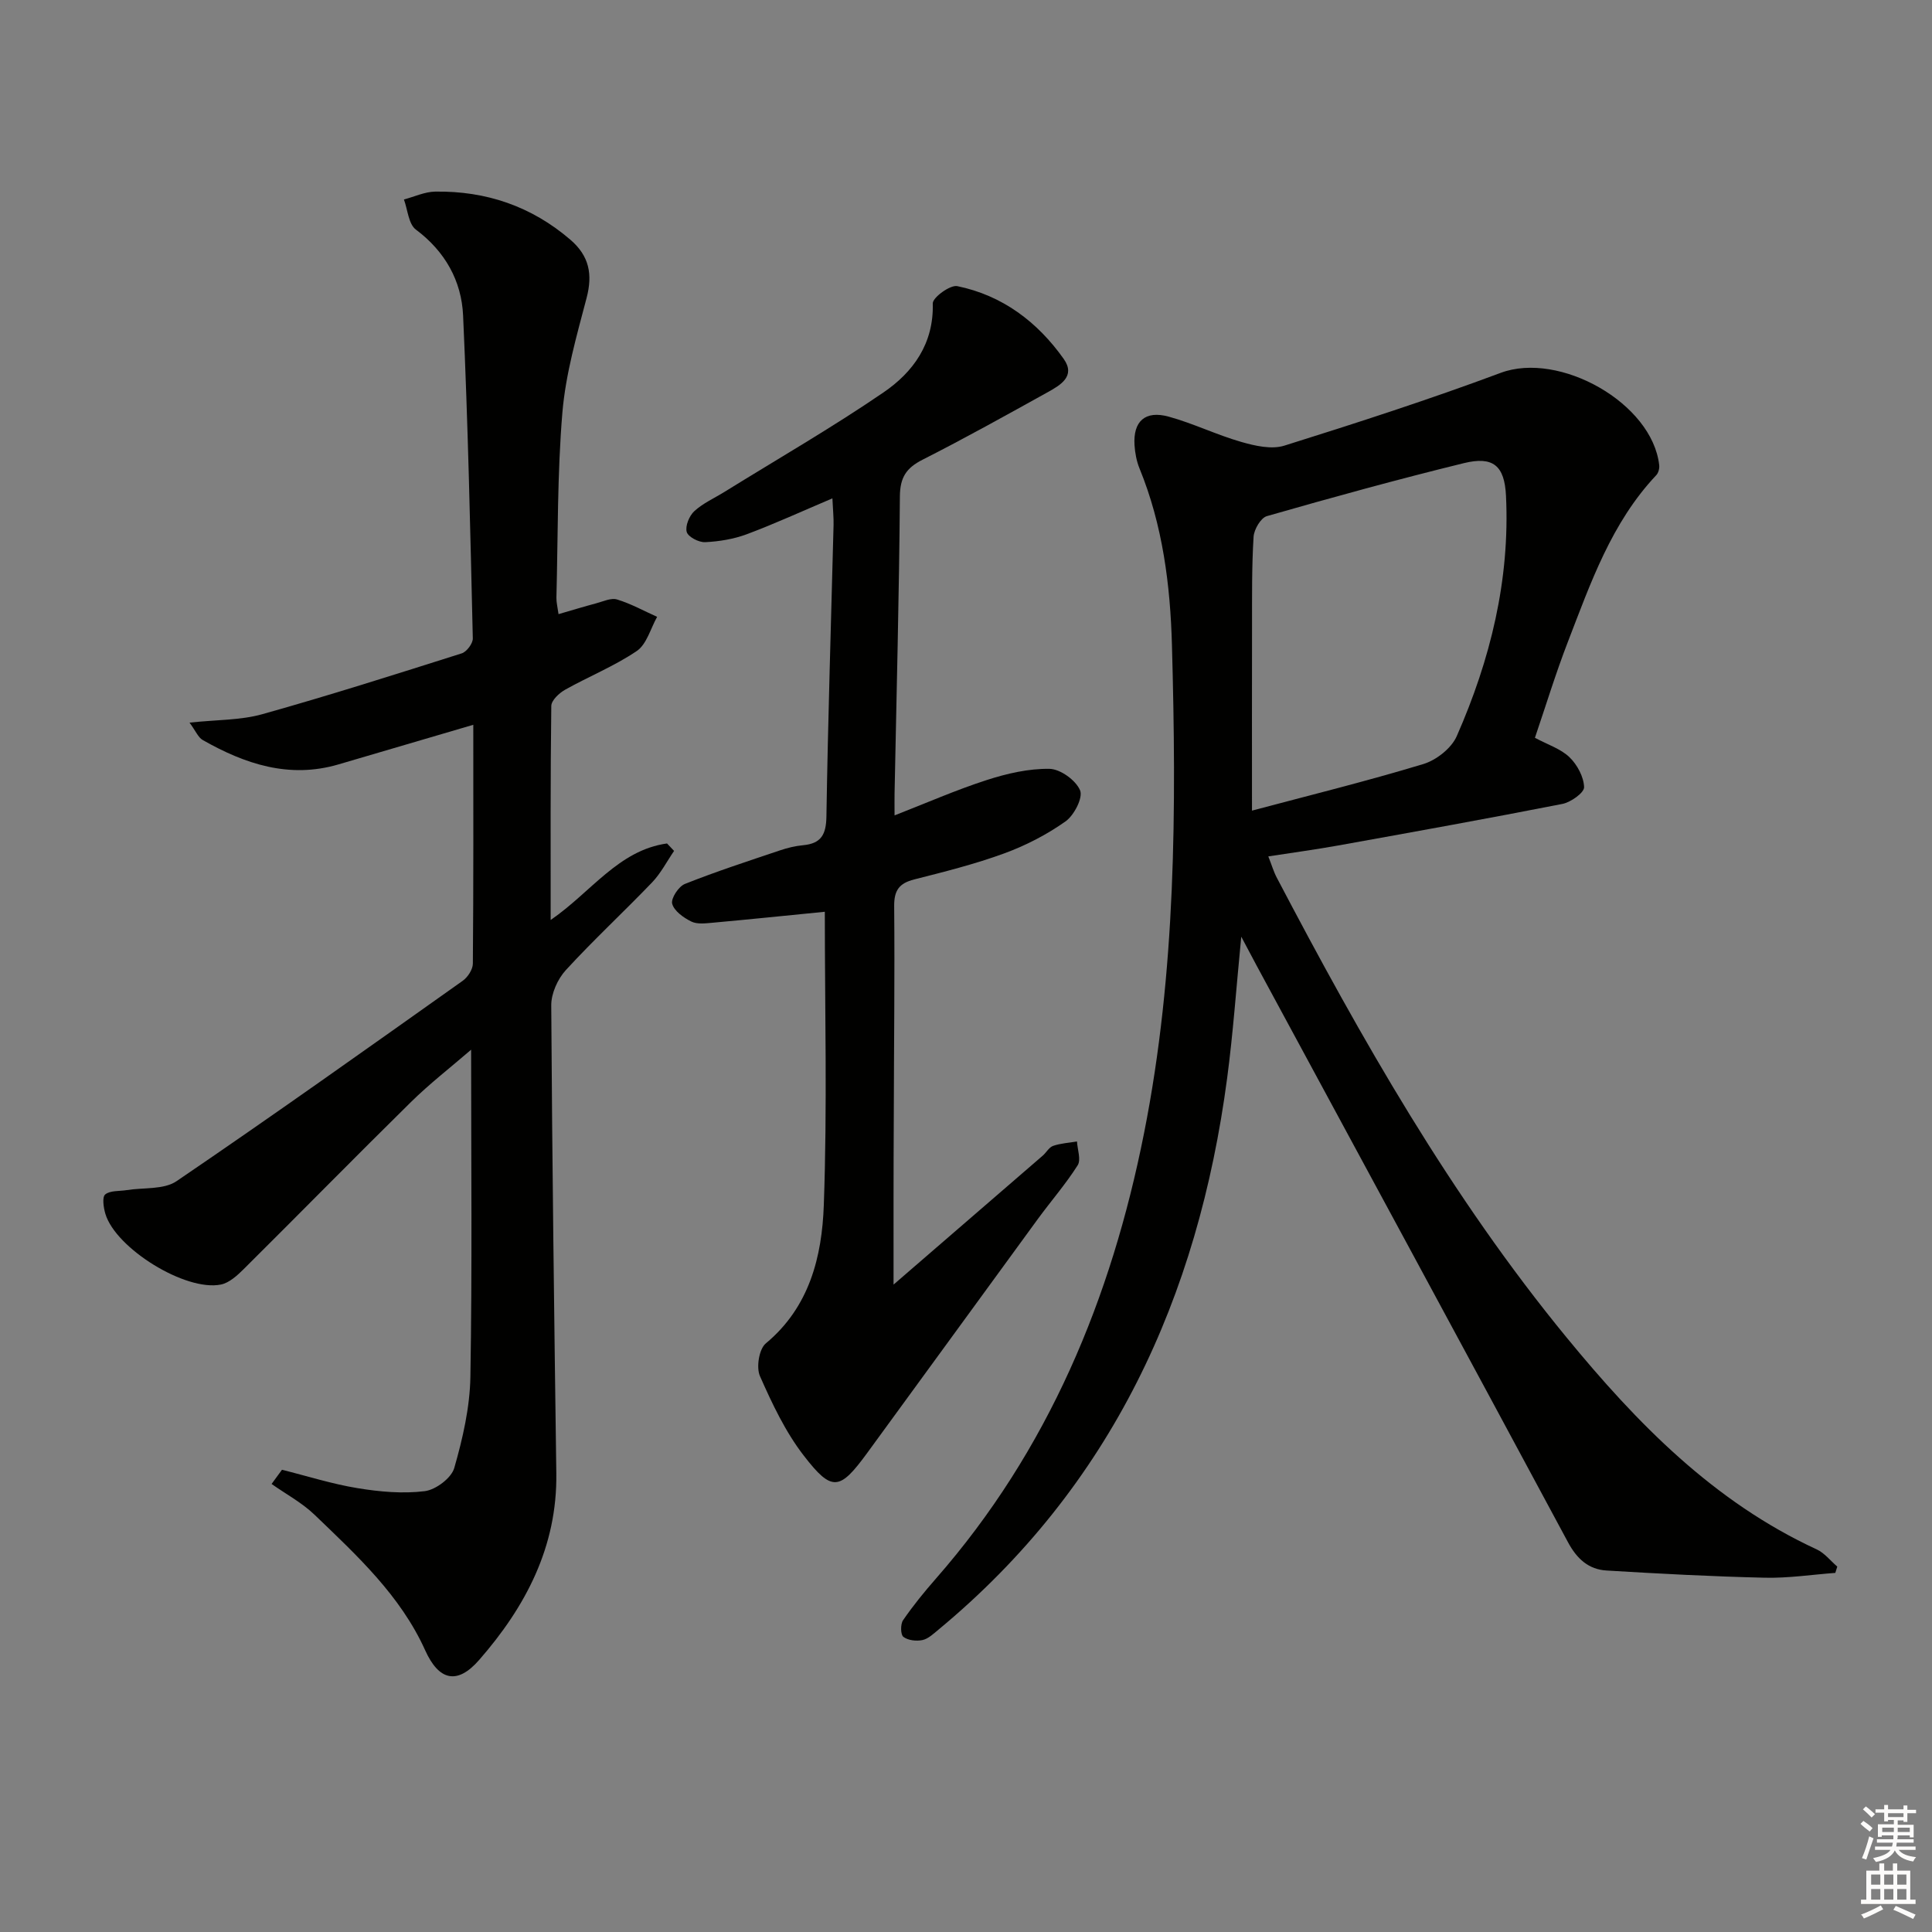 <svg enable-background="new 0 0 400 400" viewBox="0 0 400 400" xmlns="http://www.w3.org/2000/svg"><rect x="0" y="0" width="400" height="400" fill="#808080" stroke="none"/><g fill="#010100"><path d="m317.79 152.75c2.66 1.43 5.34 2.28 7.15 4.02 1.61 1.55 2.96 4.07 3.03 6.2.04 1.14-2.73 3.12-4.48 3.47-15.47 3.04-30.99 5.83-46.5 8.62-4.56.82-9.16 1.44-14.4 2.25.71 1.79 1.1 3.16 1.75 4.39 17.49 33.33 36.03 66.02 60.03 95.24 14.56 17.74 30.44 34 51.75 43.84 1.63.75 2.86 2.36 4.27 3.57-.14.43-.27.87-.41 1.3-4.85.36-9.71 1.11-14.56 1-10.94-.25-21.87-.83-32.79-1.49-3.73-.22-6.15-2.42-7.99-5.85-21.4-39.82-42.94-79.57-64.44-119.34-.9-1.67-1.78-3.36-3.21-6.04-1.04 10.62-1.69 20.02-2.93 29.34-6.01 45.31-23.92 84.44-59.77 114.14-1.02.84-2.11 1.89-3.31 2.15-1.26.26-2.99.07-3.95-.67-.59-.46-.62-2.62-.06-3.44 2.06-3 4.37-5.84 6.77-8.58 23.32-26.61 36.34-58.04 43.14-92.35 6.62-33.37 6.69-67.16 5.76-100.94-.34-12.42-1.91-24.85-6.71-36.58-.62-1.51-.93-3.2-1.04-4.84-.31-4.93 2.19-7.24 7.07-5.9 5.1 1.4 9.92 3.77 15.01 5.23 2.86.82 6.29 1.61 8.96.77 15.02-4.71 30.02-9.56 44.76-15.06 12.15-4.54 31.39 6.24 32.83 19.1.08.67-.16 1.61-.61 2.08-9.28 9.84-13.59 22.32-18.31 34.54-2.5 6.47-4.53 13.12-6.81 19.83zm-58.58 15.08c11.56-3.08 23.61-6.05 35.47-9.64 2.69-.81 5.82-3.27 6.92-5.77 6.96-15.81 11.04-32.35 10.2-49.77-.3-6.28-2.69-8.24-8.73-6.76-13.67 3.35-27.25 7.09-40.78 10.97-1.26.36-2.66 2.76-2.75 4.28-.38 6.14-.31 12.3-.32 18.46-.03 12.59-.01 25.18-.01 38.23z"/><path d="m58.38 304.3c5.22 1.3 10.38 2.95 15.67 3.81 4.56.75 9.34 1.18 13.88.62 2.28-.28 5.52-2.71 6.12-4.8 1.76-6.12 3.23-12.55 3.34-18.88.38-22.29.15-44.59.15-67.72-4.36 3.76-8.63 7.07-12.45 10.83-11.62 11.44-23.04 23.08-34.61 34.57-1.35 1.34-3 2.86-4.74 3.22-7.31 1.49-21.77-7.47-23.92-14.63-.39-1.3-.7-3.47-.04-4.02 1.03-.85 2.93-.65 4.46-.9 3.48-.56 7.67-.06 10.31-1.85 19.93-13.55 39.57-27.53 59.24-41.48 1.05-.74 2.1-2.35 2.11-3.56.14-16.31.09-32.63.09-49.45-9.59 2.82-18.76 5.52-27.94 8.21-10.19 2.98-19.33-.09-28.07-5.05-.95-.54-1.46-1.87-2.74-3.61 5.69-.61 10.56-.48 15.05-1.74 13.86-3.88 27.58-8.25 41.31-12.6 1.02-.32 2.32-2.06 2.29-3.1-.52-22.28-1-44.57-2.01-66.83-.32-7.18-3.71-13.27-9.78-17.81-1.52-1.14-1.69-4.1-2.47-6.23 2.16-.57 4.32-1.6 6.49-1.63 10.52-.15 19.91 3.03 27.98 9.97 3.88 3.34 4.64 7.13 3.35 12.04-2.05 7.81-4.33 15.71-5.01 23.69-1.07 12.74-.91 25.59-1.24 38.39-.02.94.23 1.9.44 3.39 2.8-.81 5.28-1.57 7.79-2.24 1.44-.38 3.09-1.18 4.34-.79 2.86.87 5.53 2.36 8.28 3.59-1.36 2.42-2.16 5.68-4.21 7.07-4.63 3.14-9.94 5.27-14.84 8.02-1.23.69-2.84 2.2-2.86 3.35-.19 14.58-.13 29.16-.13 44.32 8.35-5.72 14.04-14.45 24.09-15.84.49.51.97 1.03 1.46 1.54-1.5 2.19-2.74 4.63-4.55 6.52-5.88 6.13-12.13 11.91-17.87 18.17-1.68 1.84-3.02 4.82-3.01 7.27.19 32.3.61 64.6 1.05 96.9.21 15.21-6.35 27.63-15.99 38.66-4.57 5.23-8.35 4.23-11.17-2.03-5.12-11.34-14.13-19.62-22.88-28.03-2.61-2.51-5.92-4.28-8.91-6.39.72-.97 1.43-1.95 2.15-2.94z"/><path d="m185 265.96c10.28-8.89 20.59-17.78 30.88-26.69.75-.65 1.31-1.74 2.16-2.03 1.57-.54 3.28-.63 4.94-.91.09 1.67.87 3.78.14 4.93-2.48 3.91-5.55 7.43-8.29 11.18-11.78 16.11-23.49 32.26-35.27 48.36-5.71 7.81-7.29 8.15-13.14.58-3.8-4.91-6.55-10.74-9.08-16.47-.8-1.8-.19-5.61 1.21-6.77 9.07-7.54 11.63-18 12.01-28.62.73-20.29.21-40.62.21-60.75-7.85.78-15.53 1.57-23.22 2.27-1.48.13-3.21.36-4.43-.25-1.6-.79-3.54-2.17-3.95-3.67-.3-1.1 1.32-3.59 2.63-4.11 6.45-2.57 13.07-4.72 19.66-6.94 1.56-.53 3.21-.93 4.84-1.08 3.71-.35 4.74-2.21 4.8-5.92.32-20.13.97-40.25 1.48-60.37.04-1.47-.12-2.94-.24-5.52-6.25 2.65-11.89 5.24-17.68 7.41-2.73 1.02-5.75 1.52-8.66 1.66-1.31.07-3.52-1.08-3.82-2.11-.35-1.22.52-3.34 1.57-4.31 1.8-1.65 4.15-2.69 6.26-4 10.99-6.81 22.22-13.28 32.89-20.57 6.15-4.2 10.45-10.1 10.22-18.44-.03-1.22 3.6-3.88 5.07-3.58 9.33 1.91 16.6 7.39 22.04 15.07 2.54 3.59-.71 5.44-3.33 6.9-8.57 4.75-17.14 9.53-25.88 13.96-3.4 1.72-4.68 3.68-4.71 7.63-.15 20.47-.7 40.95-1.1 61.42-.03 1.33 0 2.65 0 4.6 6.59-2.57 12.73-5.27 19.08-7.32 4.18-1.35 8.67-2.39 13-2.32 2.24.04 5.45 2.36 6.33 4.45.64 1.53-1.24 5.17-3.01 6.43-3.88 2.74-8.24 5-12.71 6.63-6.06 2.22-12.37 3.8-18.63 5.39-3.09.79-4.17 2.24-4.14 5.52.13 14.5-.05 28.99-.08 43.49-.07 11.47-.05 22.91-.05 34.87z"/></g><path d="m385.2 377.6.6-.6c.6.4 1.3.9 1.9 1.5l-.6.7c-.8-.6-1.4-1.1-1.9-1.6zm.3 7.1c.6-1.4 1.1-2.9 1.5-4.5.3.1.6.3.9.4-.5 1.4-1 2.9-1.5 4.4zm.2-10.1.6-.6c.7.5 1.3 1.1 1.9 1.6l-.7.7c-.6-.6-1.2-1.2-1.8-1.7zm8.4-.8h.8v.9h1.8v.7h-1.8v1.8h-.8v-.3h-1.2v.9h3.3v2.6h-.8v-.4h-2.5c0 .3 0 .6-.1.8h3.4v.7h-3.5c0 .3-.1.6-.1.8h4v.7h-3.5c.7.9 1.9 1.3 3.6 1.5-.2.2-.4.5-.6.9-1.9-.3-3.2-1.1-3.8-2.3-.5 1.1-1.8 2-3.9 2.4-.2-.3-.4-.5-.6-.8 1.9-.4 3.1-.9 3.6-1.7h-3.2v-.7h3.5c.1-.2.1-.5.2-.8h-3.3v-.7h3.4c0-.2 0-.5 0-.8h-2.4v.3h-.8v-2.6h3.3v-.9h-1.2v.3h-.8v-1.8h-1.8v-.7h1.8v-.9h.8v.9h3.2zm-4.4 5.5h2.4c0-.3 0-.6 0-.9h-2.4zm1.2-3.1h3.2v-.8h-3.2zm4.4 2.2h-2.4v.9h2.5v-.9z" fill="#fcfbfa"/><path d="m389.2 385.8h.9v1.5h1.8v-1.5h.9v1.5h2.7v6h1.1v.9h-11.3v-.9h1.1v-6h2.7v-1.5zm.2 8.7.5.8c-1.2.6-2.5 1.3-4 1.9-.2-.3-.3-.6-.6-.8 1.6-.6 3-1.3 4.1-1.9zm-2-4.3h1.9v-2.1h-1.9zm0 3.1h1.9v-2.2h-1.9zm2.7-3.1h1.9v-2.1h-1.9zm0 3.1h1.9v-2.2h-1.9zm2.4 1.3c1.4.6 2.7 1.2 4.1 1.8l-.5.9c-1.5-.7-2.8-1.4-4.1-1.9zm2.2-6.5h-1.9v2.1h1.9zm-1.9 5.2h1.9v-2.2h-1.9z" fill="#fcfbfa"/></svg>